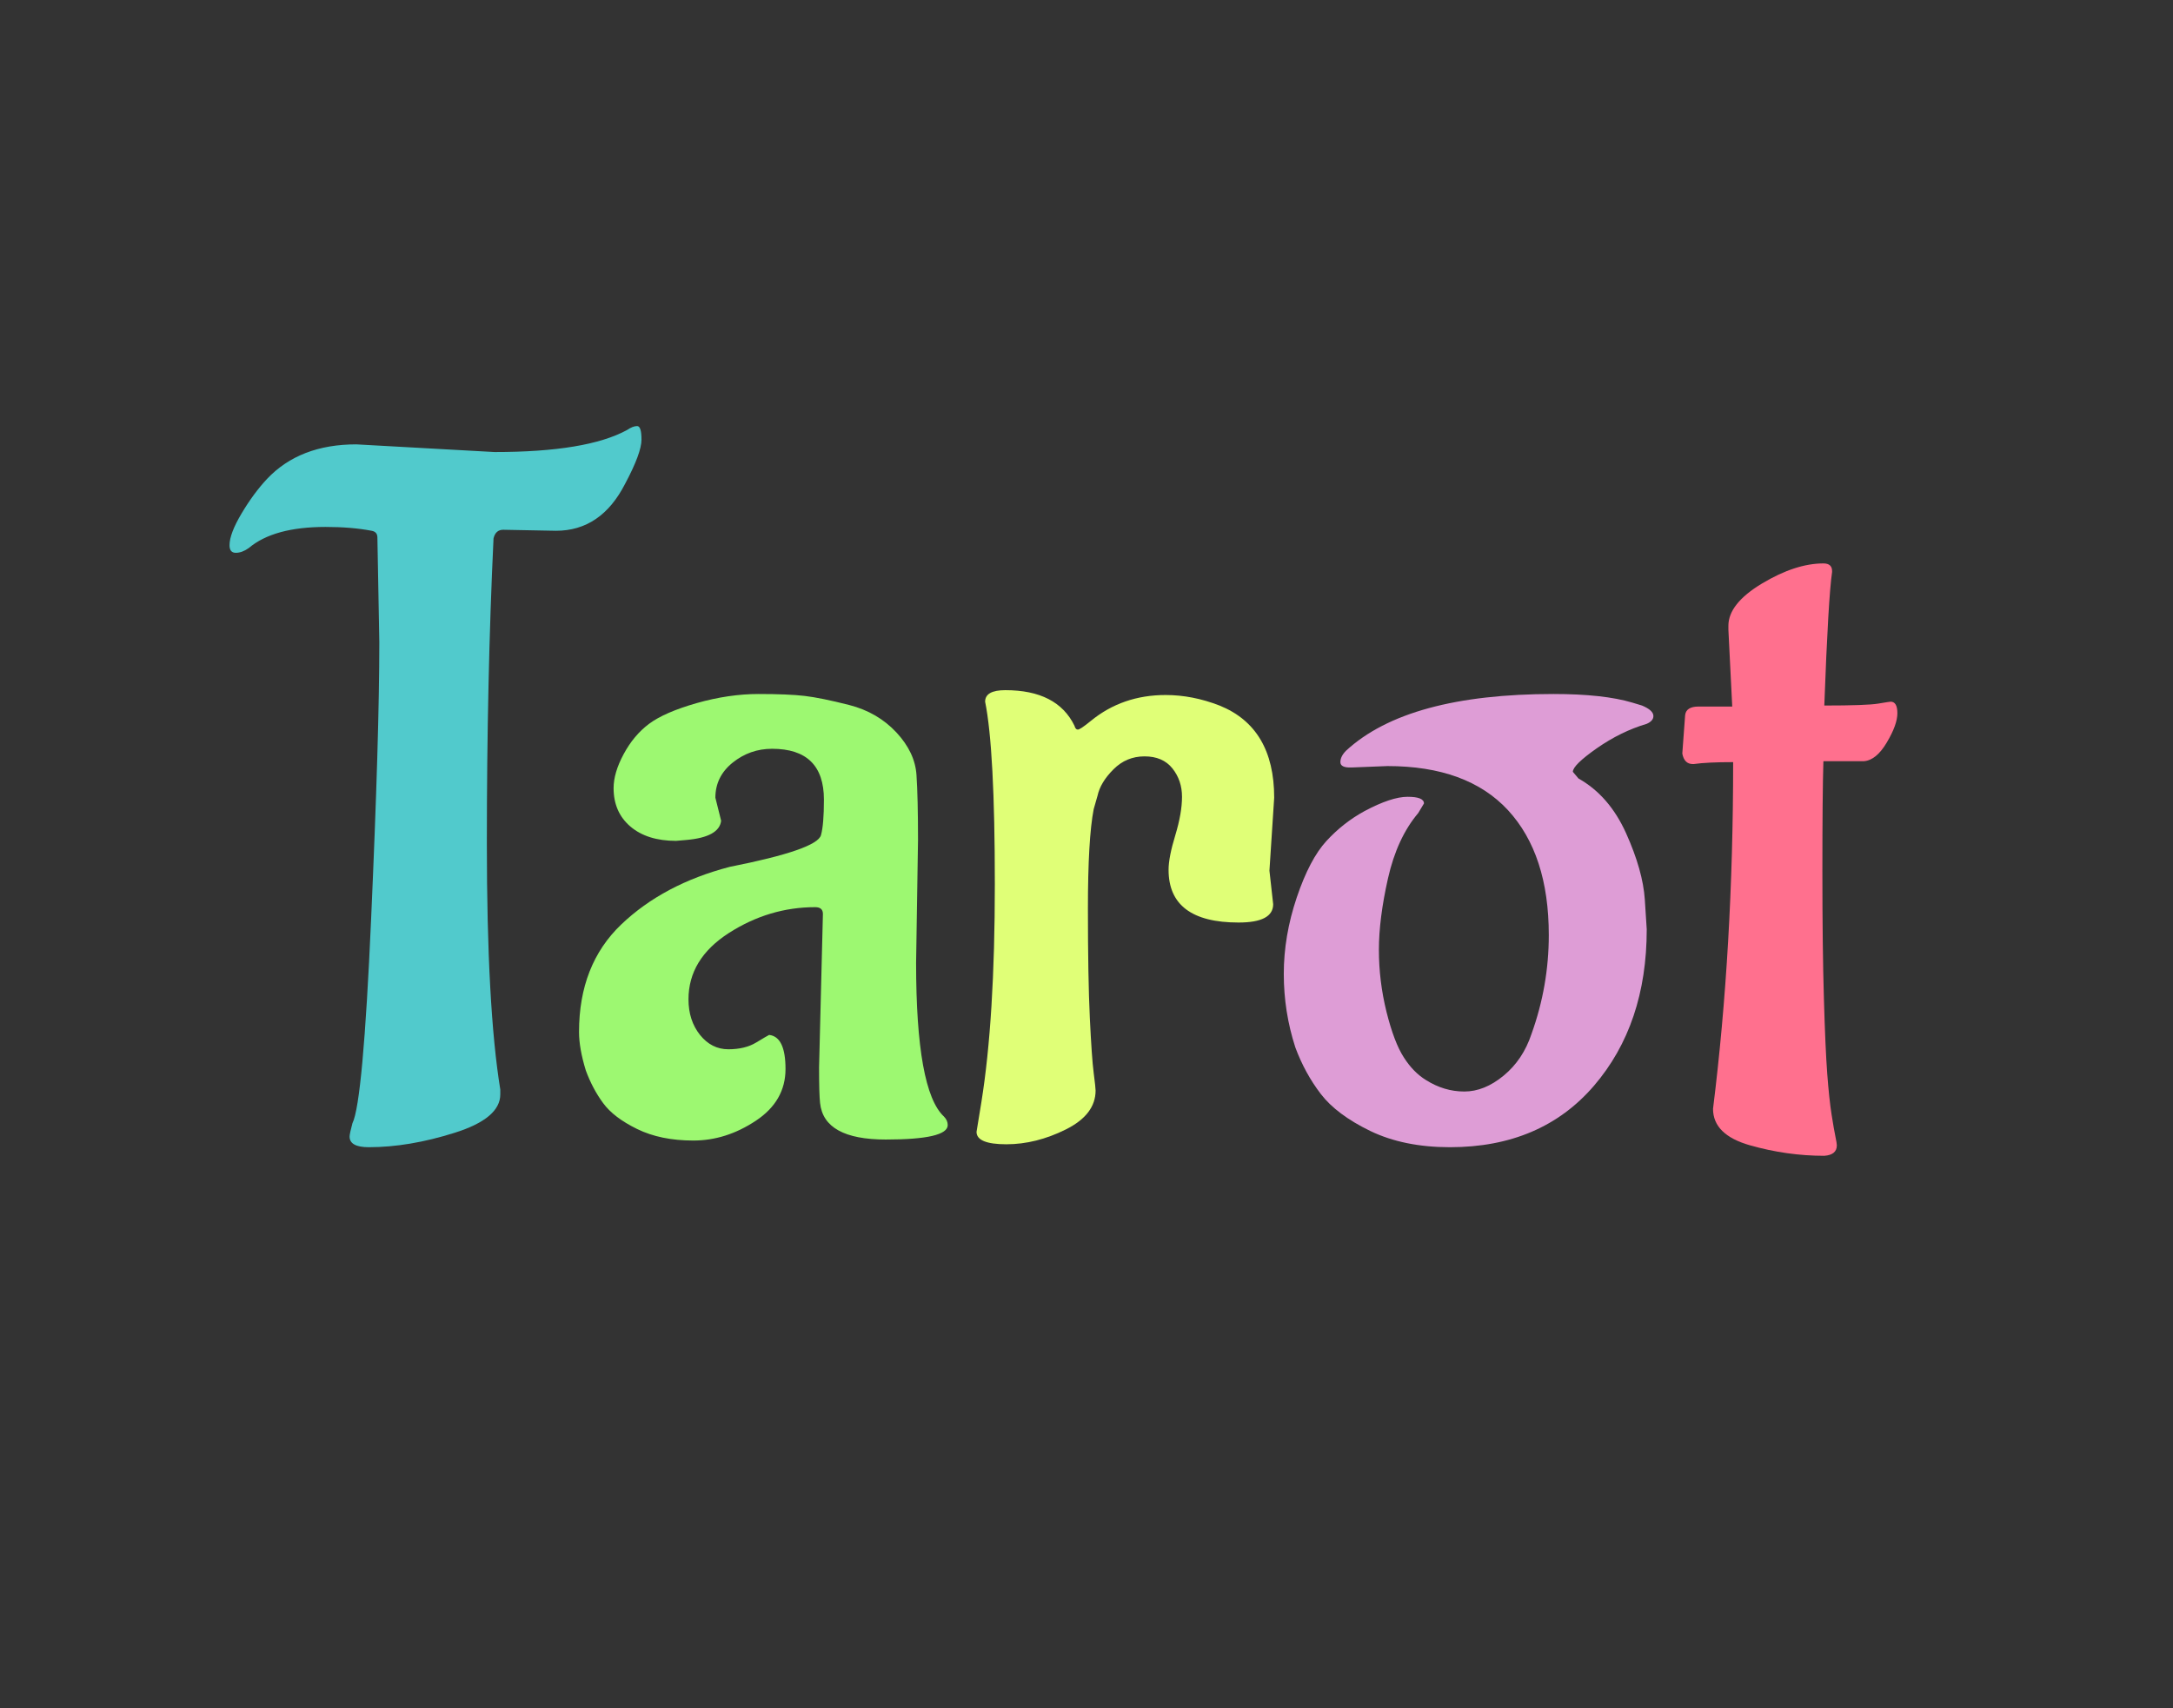 <?xml version="1.0" encoding="utf-8"?>
<svg xmlns="http://www.w3.org/2000/svg" style="margin: auto; display: block; shape-rendering: auto; background: none;" width="215" height="169" preserveAspectRatio="xMidYMid">
<rect width="100%" height="100%" fill="#333333" stroke="none"/>
<style type="text/css">
  text {
    text-anchor: middle; font-size: 95px; opacity: 0;
  }
</style>
<g style="transform-origin:107.5px 84.5px;transform:scale(1)">
<g transform="translate(107.5,84.5)">
  <g transform="translate(0,0)"><g class="path" style="transform: rotateY(0deg); transform-origin: -64.41px -6.67px; animation: 1s linear -0.528s infinite normal forwards running flip-h-681c10cb-ff65-4a91-a45c-3f5315b89d73;"><path d="M10.26-67.64L10.26-67.64L23.94-66.88L23.94-66.88Q33.06-66.88 37.05-69.06L37.05-69.06L37.05-69.06Q37.62-69.45 38.05-69.45L38.05-69.45L38.05-69.45Q38.48-69.45 38.48-68.11L38.48-68.11L38.48-68.11Q38.48-66.78 36.86-63.74L36.86-63.74L36.86-63.74Q34.48-59.09 30.02-59.09L30.02-59.09L24.80-59.19L24.80-59.19Q24.04-59.19 23.84-58.33L23.84-58.33L23.84-58.33Q23.18-44.37 23.18-28.17L23.18-28.17L23.18-28.17Q23.18-11.97 24.51-3.80L24.51-3.80L24.51-3.33L24.51-3.33Q24.51-0.95 20.00 0.47L20.00 0.47L20.00 0.47Q15.48 1.90 11.50 1.90L11.50 1.90L11.50 1.90Q9.60 1.90 9.60 0.85L9.60 0.85L9.60 0.85Q9.60 0.57 9.88-0.47L9.88-0.47L9.88-0.47Q10.93-2.56 11.73-20.71L11.73-20.71L11.73-20.71Q12.54-38.86 12.54-48.07L12.54-48.07L12.35-58.42L12.35-58.42Q12.35-58.99 11.78-59.09L11.78-59.09L11.78-59.09Q9.79-59.47 7.22-59.47L7.22-59.47L7.22-59.47Q2.09-59.47-0.38-57.38L-0.38-57.38L-0.38-57.38Q-1.04-56.91-1.66-56.91L-1.66-56.91L-1.66-56.91Q-2.28-56.91-2.28-57.66L-2.28-57.66L-2.28-57.66Q-2.28-58.80-1.09-60.80L-1.09-60.80L-1.09-60.80Q0.10-62.80 1.43-64.22L1.43-64.22L1.43-64.22Q4.66-67.64 10.26-67.64" fill="#51cacc" stroke="none" stroke-width="none" transform="translate(-82.51,27.105)" style="fill: rgb(81, 202, 204);"></path></g><g class="path" style="transform: rotateY(0deg); transform-origin: -31.97px 6.255px; animation: 1s linear -0.396s infinite normal forwards running flip-h-681c10cb-ff65-4a91-a45c-3f5315b89d73;"><path d="M65.84-28.50L65.84-28.50L65.65-16.34L65.65-16.34Q65.65-3.71 68.40-1.14L68.40-1.14L68.40-1.14Q68.78-0.76 68.78-0.29L68.78-0.29L68.78-0.29Q68.78 1.14 62.65 1.14L62.65 1.14L62.65 1.14Q56.53 1.14 56.15-2.47L56.15-2.47L56.15-2.47Q56.05-3.33 56.05-5.99L56.05-5.99L56.43-21.18L56.43-21.18Q56.43-21.85 55.67-21.85L55.67-21.85L55.67-21.85Q51.11-21.85 47.12-19.29L47.12-19.29L47.12-19.29Q43.13-16.72 43.13-12.73L43.13-12.73L43.13-12.73Q43.13-10.64 44.27-9.21L44.27-9.21L44.27-9.21Q45.41-7.79 47.07-7.79L47.07-7.79L47.07-7.79Q48.73-7.79 49.83-8.46L49.83-8.46L49.83-8.46Q50.92-9.12 51.11-9.21L51.11-9.21L51.11-9.21Q52.73-9.03 52.73-5.84L52.73-5.84L52.73-5.84Q52.73-2.66 49.78-0.71L49.78-0.71L49.78-0.71Q46.84 1.24 43.61 1.24L43.61 1.24L43.61 1.24Q40.38 1.24 38.05 0.10L38.05 0.10L38.05 0.10Q35.72-1.04 34.68-2.47L34.68-2.47L34.68-2.47Q33.63-3.90 32.97-5.70L32.97-5.70L32.97-5.70Q32.30-7.88 32.30-9.50L32.30-9.50L32.30-9.50Q32.30-16.15 36.48-20.14L36.48-20.14L36.48-20.14Q40.66-24.13 47.22-25.84L47.22-25.84L47.22-25.84Q55.86-27.55 56.24-28.98L56.24-28.98L56.24-28.98Q56.53-30.02 56.53-32.49L56.53-32.49L56.53-32.49Q56.53-37.52 51.40-37.52L51.40-37.52L51.40-37.52Q49.21-37.52 47.50-36.15L47.50-36.15L47.50-36.15Q45.79-34.77 45.79-32.68L45.79-32.68L46.36-30.40L46.36-30.40Q46.17-28.79 42.94-28.50L42.94-28.50L41.90-28.41L41.90-28.41Q39.05-28.41 37.38-29.83L37.38-29.83L37.38-29.83Q35.72-31.25 35.72-33.63L35.72-33.63L35.72-33.63Q35.72-35.15 36.72-37.00L36.72-37.00L36.72-37.00Q37.72-38.86 39.23-39.99L39.23-39.99L39.23-39.99Q40.76-41.13 43.94-42.04L43.94-42.04L43.94-42.04Q47.12-42.94 50.06-42.94L50.06-42.94L50.06-42.94Q53.01-42.94 54.63-42.75L54.63-42.75L54.63-42.75Q56.24-42.56 59.04-41.85L59.04-41.85L59.04-41.85Q61.84-41.13 63.70-39.14L63.70-39.14L63.70-39.14Q65.55-37.15 65.69-34.91L65.69-34.91L65.69-34.91Q65.84-32.68 65.84-28.50" fill="#51cacc" stroke="none" stroke-width="none" transform="translate(-82.51,27.105)" style="fill: rgb(157, 248, 113);"></path></g><g class="path" style="transform: rotateY(0deg); transform-origin: 3.845px 6.25px; animation: 1s linear -0.264s infinite normal forwards running flip-h-681c10cb-ff65-4a91-a45c-3f5315b89d73;"><path d="M101.08-32.68L100.61-25.46L100.98-22.14L100.98-22.14Q100.98-20.33 97.56-20.33L97.56-20.33L97.56-20.33Q90.63-20.33 90.63-25.55L90.63-25.55L90.63-25.55Q90.63-26.79 91.30-28.98L91.30-28.98L91.30-28.98Q91.96-31.16 91.96-32.77L91.96-32.77L91.96-32.77Q91.96-34.39 91.01-35.58L91.01-35.58L91.01-35.58Q90.06-36.77 88.25-36.77L88.25-36.77L88.25-36.77Q86.45-36.77 85.17-35.48L85.17-35.48L85.17-35.48Q83.89-34.20 83.60-32.87L83.60-32.87L83.22-31.54L83.22-31.54Q82.65-28.59 82.65-21.71L82.65-21.71L82.65-21.71Q82.65-14.82 82.84-10.88L82.84-10.88L82.84-10.88Q83.03-6.94 83.22-5.46L83.22-5.46L83.22-5.46Q83.41-3.99 83.41-3.71L83.41-3.71L83.41-3.71Q83.41-1.33 80.47 0.14L80.47 0.14L80.47 0.14Q77.52 1.61 74.58 1.61L74.58 1.61L74.58 1.61Q71.63 1.61 71.63 0.38L71.63 0.38L72.11-2.56L72.11-2.56Q73.44-10.83 73.44-24.13L73.44-24.13L73.44-24.13Q73.44-37.43 72.48-42.18L72.48-42.18L72.48-42.18Q72.48-43.32 74.48-43.32L74.48-43.32L74.48-43.32Q79.61-43.32 81.32-39.80L81.32-39.80L81.32-39.80Q81.42-39.42 81.65-39.42L81.65-39.42L81.65-39.42Q81.89-39.42 82.94-40.28L82.94-40.28L82.94-40.28Q86.07-42.84 90.34-42.84L90.34-42.84L90.34-42.84Q93.00-42.84 95.67-41.80L95.67-41.80L95.67-41.80Q101.08-39.62 101.08-32.68L101.08-32.68" fill="#51cacc" stroke="none" stroke-width="none" transform="translate(-82.51,27.105)" style="fill: rgb(224, 255, 119);"></path></g><g class="path" style="transform: rotateY(0deg); transform-origin: 37.805px 6.585px; animation: 1s linear -0.132s infinite normal forwards running flip-h-681c10cb-ff65-4a91-a45c-3f5315b89d73;"><path d="M112.29-35.81L112.29-35.81L112.29-35.81Q109.82-35.72 108.73-35.67L108.73-35.67L108.73-35.67Q107.63-35.63 107.63-36.20L107.63-36.20L107.63-36.20Q107.63-36.77 108.20-37.34L108.20-37.34L108.20-37.34Q114.28-42.94 128.72-42.94L128.72-42.94L128.72-42.94Q133.66-42.94 136.51-42.09L136.51-42.09L137.47-41.80L137.47-41.80Q138.60-41.33 138.60-40.76L138.60-40.76L138.60-40.76Q138.60-40.28 137.94-39.99L137.94-39.99L137.94-39.99Q135.38-39.23 133-37.57L133-37.57L133-37.57Q130.63-35.91 130.63-35.24L130.63-35.24L131.19-34.58L131.19-34.58Q134.23-32.87 135.90-29.16L135.90-29.16L135.90-29.16Q137.56-25.46 137.75-22.61L137.75-22.61L137.94-19.66L137.94-19.66Q137.94-10.26 132.72-4.18L132.72-4.18L132.72-4.18Q127.49 1.90 118.47 1.90L118.47 1.90L118.47 1.90Q113.91 1.90 110.58 0.29L110.58 0.29L110.58 0.29Q107.25-1.33 105.69-3.37L105.69-3.37L105.69-3.37Q104.12-5.42 103.17-7.98L103.17-7.98L103.17-7.98Q102.03-11.50 102.03-15.25L102.03-15.25L102.03-15.25Q102.03-19 103.31-22.80L103.31-22.80L103.31-22.80Q104.59-26.60 106.26-28.41L106.26-28.41L106.26-28.41Q107.92-30.21 110.01-31.35L110.01-31.35L110.01-31.35Q112.67-32.77 114.28-32.77L114.28-32.77L114.28-32.77Q115.90-32.77 115.90-32.11L115.90-32.11L115.33-31.16L115.33-31.16Q113.24-28.69 112.34-24.70L112.34-24.70L112.34-24.70Q111.44-20.71 111.44-17.62L111.44-17.62L111.44-17.62Q111.44-14.54 112.19-11.50L112.19-11.50L112.19-11.50Q112.95-8.46 113.91-6.98L113.91-6.98L113.91-6.98Q114.85-5.51 116.09-4.75L116.09-4.75L116.09-4.75Q117.89-3.61 119.89-3.61L119.89-3.61L119.89-3.61Q121.88-3.61 123.78-5.18L123.78-5.18L123.78-5.18Q125.69-6.75 126.54-9.31L126.54-9.31L126.54-9.31Q128.25-14.06 128.25-19.09L128.25-19.09L128.25-19.09Q128.25-27.07 124.21-31.45L124.21-31.45L124.21-31.45Q120.17-35.81 112.29-35.81" fill="#51cacc" stroke="none" stroke-width="none" transform="translate(-82.51,27.105)" style="fill: rgb(222, 157, 214);"></path></g><g class="path" style="transform: rotateY(0deg); transform-origin: 69.59px 0.55px; animation: 1s linear 0s infinite normal forwards running flip-h-681c10cb-ff65-4a91-a45c-3f5315b89d73;"><path d="M141.46-37.05L141.46-37.05L141.74-40.85L141.74-40.85Q141.84-41.70 143.07-41.70L143.07-41.70L146.40-41.70L146.02-49.30L146.02-49.69L146.02-49.69Q146.02-51.87 149.34-53.87L149.34-53.87L149.34-53.87Q152.66-55.86 155.42-55.86L155.42-55.86L155.42-55.86Q156.28-55.86 156.28-55.10L156.28-55.10L156.28-55.01L156.28-55.01Q155.90-52.44 155.51-41.80L155.51-41.80L155.51-41.80Q159.69-41.80 160.84-41.99L160.84-41.99L160.84-41.99Q161.97-42.18 162.07-42.18L162.07-42.18L162.07-42.18Q162.74-42.18 162.74-41.04L162.74-41.04L162.74-41.04Q162.74-39.90 161.69-38.14L161.69-38.14L161.69-38.14Q160.65-36.38 159.41-36.29L159.41-36.29L155.42-36.29L155.42-36.29Q155.32-33.06 155.32-25.41L155.32-25.41L155.32-25.41Q155.32-17.77 155.47-12.82L155.47-12.82L155.47-12.82Q155.61-7.88 155.80-5.37L155.80-5.37L155.80-5.37Q155.99-2.85 156.23-1.33L156.23-1.33L156.23-1.33Q156.47 0.19 156.61 0.85L156.61 0.85L156.61 0.85Q156.75 1.52 156.75 1.71L156.75 1.71L156.75 1.71Q156.75 2.66 155.51 2.75L155.51 2.75L155.51 2.75Q151.81 2.75 148.15 1.71L148.15 1.71L148.15 1.71Q144.50 0.67 144.50-1.90L144.50-1.90L144.50-1.90Q146.49-17.86 146.49-36.20L146.49-36.20L146.49-36.20Q143.93-36.20 142.59-36.01L142.59-36.01L142.50-36.01L142.50-36.01Q141.65-36.01 141.46-37.05" fill="#51cacc" stroke="none" stroke-width="none" transform="translate(-82.51,27.105)" style="fill: rgb(255, 112, 142);"></path></g></g>
</g>
</g>
<style id="flip-h-681c10cb-ff65-4a91-a45c-3f5315b89d73" data-anikit="">@keyframes flip-h-681c10cb-ff65-4a91-a45c-3f5315b89d73
{
  0% {
    animation-timing-function: cubic-bezier(0.191,0.437,0.451,0.745);
    transform: rotateY(0deg);
  }
  30% {
    animation-timing-function: cubic-bezier(0.128,0.232,0.97,0.863);
    transform: rotateY(153.72deg);
  }
  50% {
    animation-timing-function: cubic-bezier(0.579,0.3,0.561,0.678);
    transform: rotateY(180deg);
  }
  55% {
    animation-timing-function: cubic-bezier(0.154,0.493,0.609,0.937);
    transform: rotateY(238.68deg);
  }
  100% {
    transform: rotateY(360deg);
  }
}</style></svg>